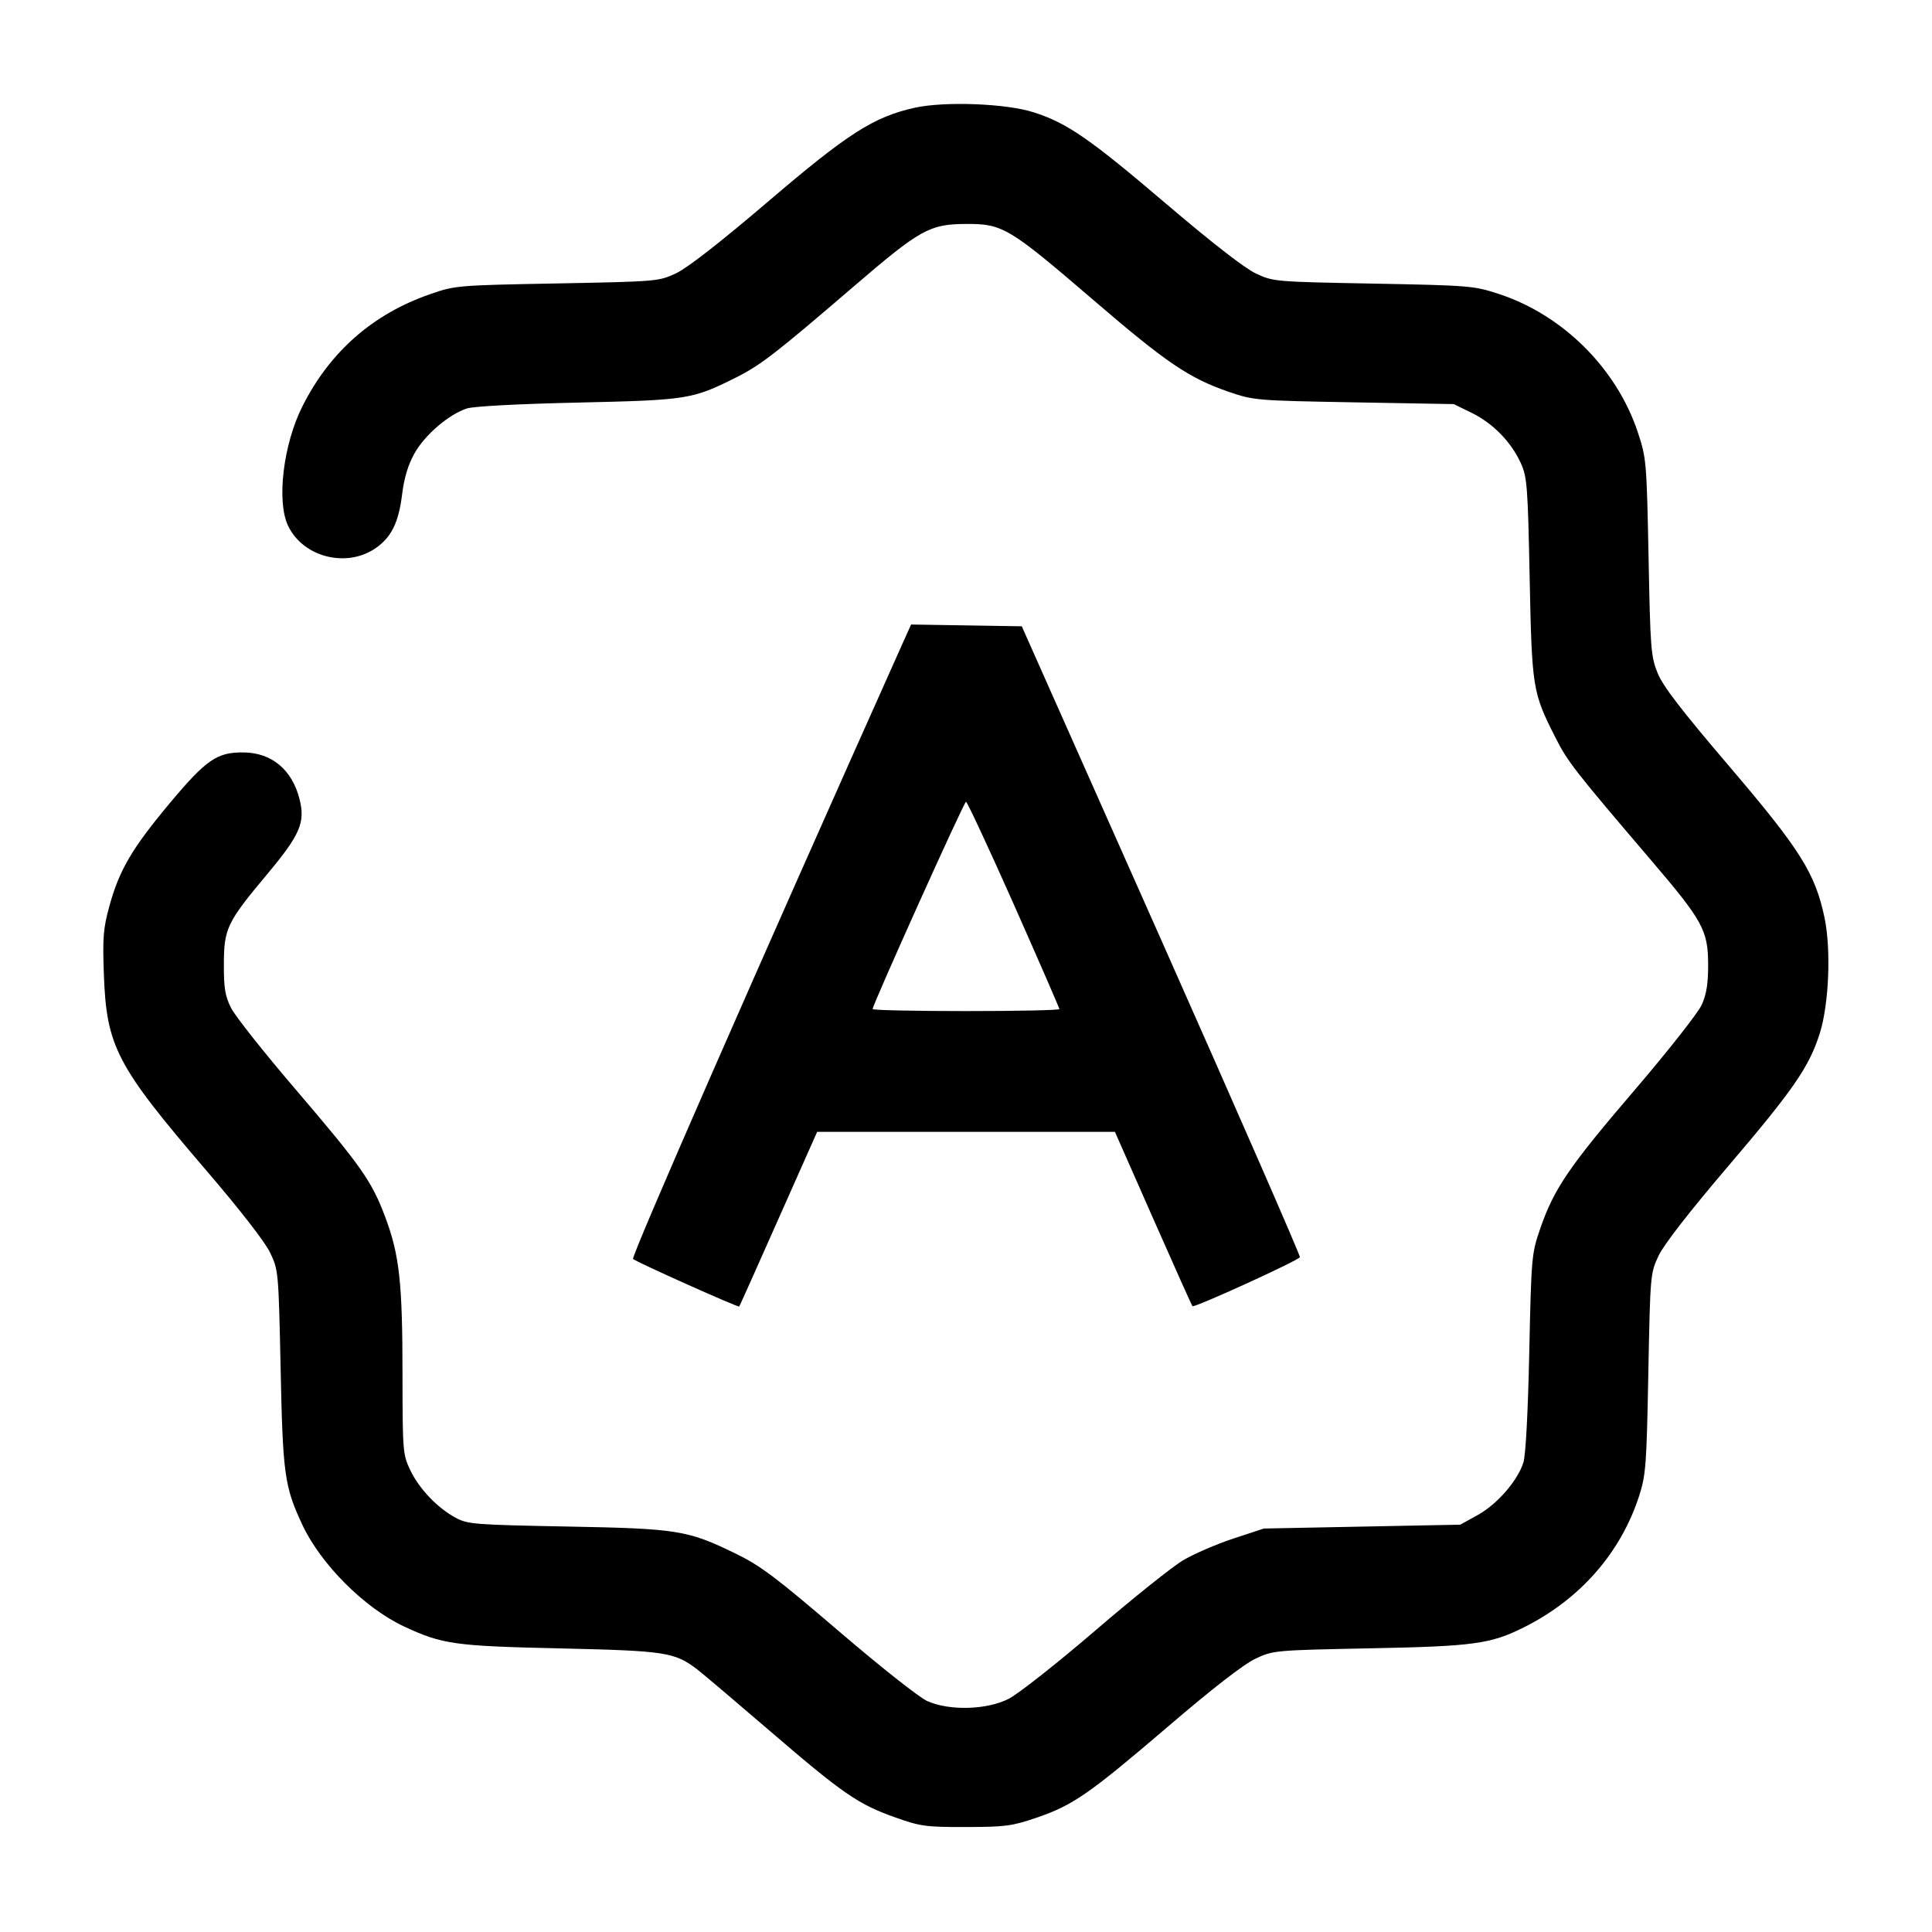 <svg width="24" height="24" viewBox="0 0 24 24" fill="none" xmlns="http://www.w3.org/2000/svg"><path d="M11.360 1.339 C 10.852 1.453,10.531 1.658,9.539 2.506 C 8.952 3.007,8.540 3.328,8.400 3.394 C 8.182 3.496,8.168 3.497,6.920 3.521 C 5.681 3.544,5.655 3.546,5.344 3.654 C 4.633 3.900,4.100 4.367,3.759 5.043 C 3.519 5.516,3.433 6.228,3.579 6.532 C 3.766 6.925,4.313 7.061,4.674 6.804 C 4.863 6.670,4.952 6.488,4.994 6.149 C 5.021 5.933,5.068 5.777,5.150 5.630 C 5.279 5.401,5.576 5.147,5.800 5.074 C 5.883 5.047,6.448 5.017,7.180 5.001 C 8.543 4.970,8.599 4.961,9.140 4.691 C 9.449 4.536,9.630 4.396,10.600 3.563 C 11.431 2.849,11.547 2.784,12.000 2.782 C 12.455 2.779,12.534 2.827,13.580 3.725 C 14.490 4.507,14.769 4.696,15.260 4.866 C 15.575 4.974,15.598 4.976,16.820 4.998 L 18.060 5.020 18.286 5.131 C 18.548 5.260,18.773 5.491,18.893 5.755 C 18.970 5.925,18.979 6.037,19.002 7.180 C 19.030 8.554,19.038 8.600,19.321 9.160 C 19.474 9.463,19.561 9.574,20.500 10.674 C 21.155 11.441,21.218 11.556,21.219 11.981 C 21.220 12.217,21.199 12.350,21.140 12.481 C 21.096 12.580,20.721 13.056,20.307 13.540 C 19.492 14.491,19.304 14.767,19.134 15.260 C 19.026 15.573,19.023 15.605,18.997 16.800 C 18.981 17.546,18.953 18.078,18.924 18.168 C 18.852 18.395,18.599 18.686,18.357 18.820 L 18.140 18.940 16.920 18.964 L 15.700 18.988 15.320 19.113 C 15.111 19.182,14.831 19.303,14.698 19.382 C 14.565 19.460,14.070 19.856,13.598 20.262 C 13.126 20.667,12.645 21.046,12.529 21.104 C 12.255 21.242,11.793 21.254,11.518 21.131 C 11.419 21.087,10.930 20.700,10.420 20.263 C 9.640 19.595,9.445 19.448,9.140 19.300 C 8.540 19.008,8.422 18.989,7.040 18.963 C 5.892 18.941,5.811 18.935,5.660 18.854 C 5.432 18.731,5.205 18.492,5.095 18.260 C 5.004 18.067,5.001 18.026,5.000 17.073 C 5.000 15.932,4.962 15.590,4.786 15.120 C 4.617 14.670,4.490 14.490,3.661 13.520 C 3.275 13.069,2.919 12.619,2.870 12.520 C 2.796 12.373,2.780 12.274,2.781 11.980 C 2.782 11.535,2.818 11.458,3.317 10.862 C 3.729 10.369,3.794 10.218,3.721 9.927 C 3.629 9.562,3.375 9.350,3.026 9.347 C 2.695 9.343,2.562 9.436,2.104 9.983 C 1.637 10.543,1.481 10.809,1.358 11.259 C 1.283 11.531,1.274 11.647,1.290 12.097 C 1.322 13.001,1.444 13.235,2.563 14.540 C 2.981 15.028,3.291 15.426,3.355 15.560 C 3.459 15.778,3.460 15.790,3.486 17.000 C 3.513 18.316,3.534 18.467,3.755 18.940 C 3.985 19.432,4.528 19.975,5.020 20.205 C 5.494 20.426,5.645 20.448,6.960 20.477 C 8.269 20.507,8.380 20.524,8.660 20.737 C 8.729 20.790,9.135 21.134,9.563 21.502 C 10.470 22.282,10.661 22.414,11.120 22.576 C 11.434 22.688,11.501 22.697,12.000 22.696 C 12.488 22.695,12.572 22.684,12.874 22.581 C 13.330 22.425,13.526 22.289,14.515 21.443 C 15.067 20.970,15.450 20.674,15.595 20.605 C 15.818 20.501,15.830 20.500,17.020 20.476 C 18.312 20.451,18.519 20.422,18.937 20.212 C 19.632 19.863,20.134 19.288,20.363 18.580 C 20.445 18.323,20.455 18.200,20.476 17.060 C 20.500 15.833,20.501 15.818,20.603 15.600 C 20.669 15.460,20.985 15.054,21.467 14.488 C 22.277 13.539,22.473 13.254,22.605 12.840 C 22.720 12.478,22.748 11.798,22.665 11.400 C 22.548 10.847,22.365 10.555,21.482 9.520 C 20.886 8.821,20.657 8.524,20.591 8.360 C 20.508 8.155,20.501 8.058,20.479 6.920 C 20.455 5.731,20.452 5.692,20.346 5.371 C 20.084 4.580,19.417 3.914,18.623 3.653 C 18.310 3.550,18.263 3.546,17.060 3.523 C 15.833 3.500,15.818 3.499,15.600 3.397 C 15.460 3.331,15.054 3.015,14.488 2.533 C 13.539 1.724,13.255 1.527,12.840 1.395 C 12.497 1.285,11.732 1.256,11.360 1.339 M11.205 8.009 C 9.388 12.069,7.837 15.612,7.864 15.639 C 7.905 15.678,9.170 16.244,9.183 16.230 C 9.188 16.224,9.408 15.734,9.671 15.140 L 10.151 14.060 12.000 14.060 L 13.850 14.060 14.325 15.137 C 14.586 15.729,14.806 16.219,14.813 16.226 C 14.836 16.249,16.135 15.656,16.148 15.617 C 16.154 15.597,15.380 13.825,14.427 11.680 L 12.693 7.780 12.005 7.769 L 11.318 7.758 11.205 8.009 M12.594 11.235 C 12.905 11.937,13.160 12.522,13.160 12.535 C 13.160 12.549,12.638 12.560,12.000 12.560 C 11.362 12.560,10.840 12.549,10.840 12.535 C 10.840 12.480,11.975 9.960,12.000 9.960 C 12.015 9.960,12.282 10.534,12.594 11.235 " stroke="none" fill-rule="evenodd" fill="black"></path></svg>
